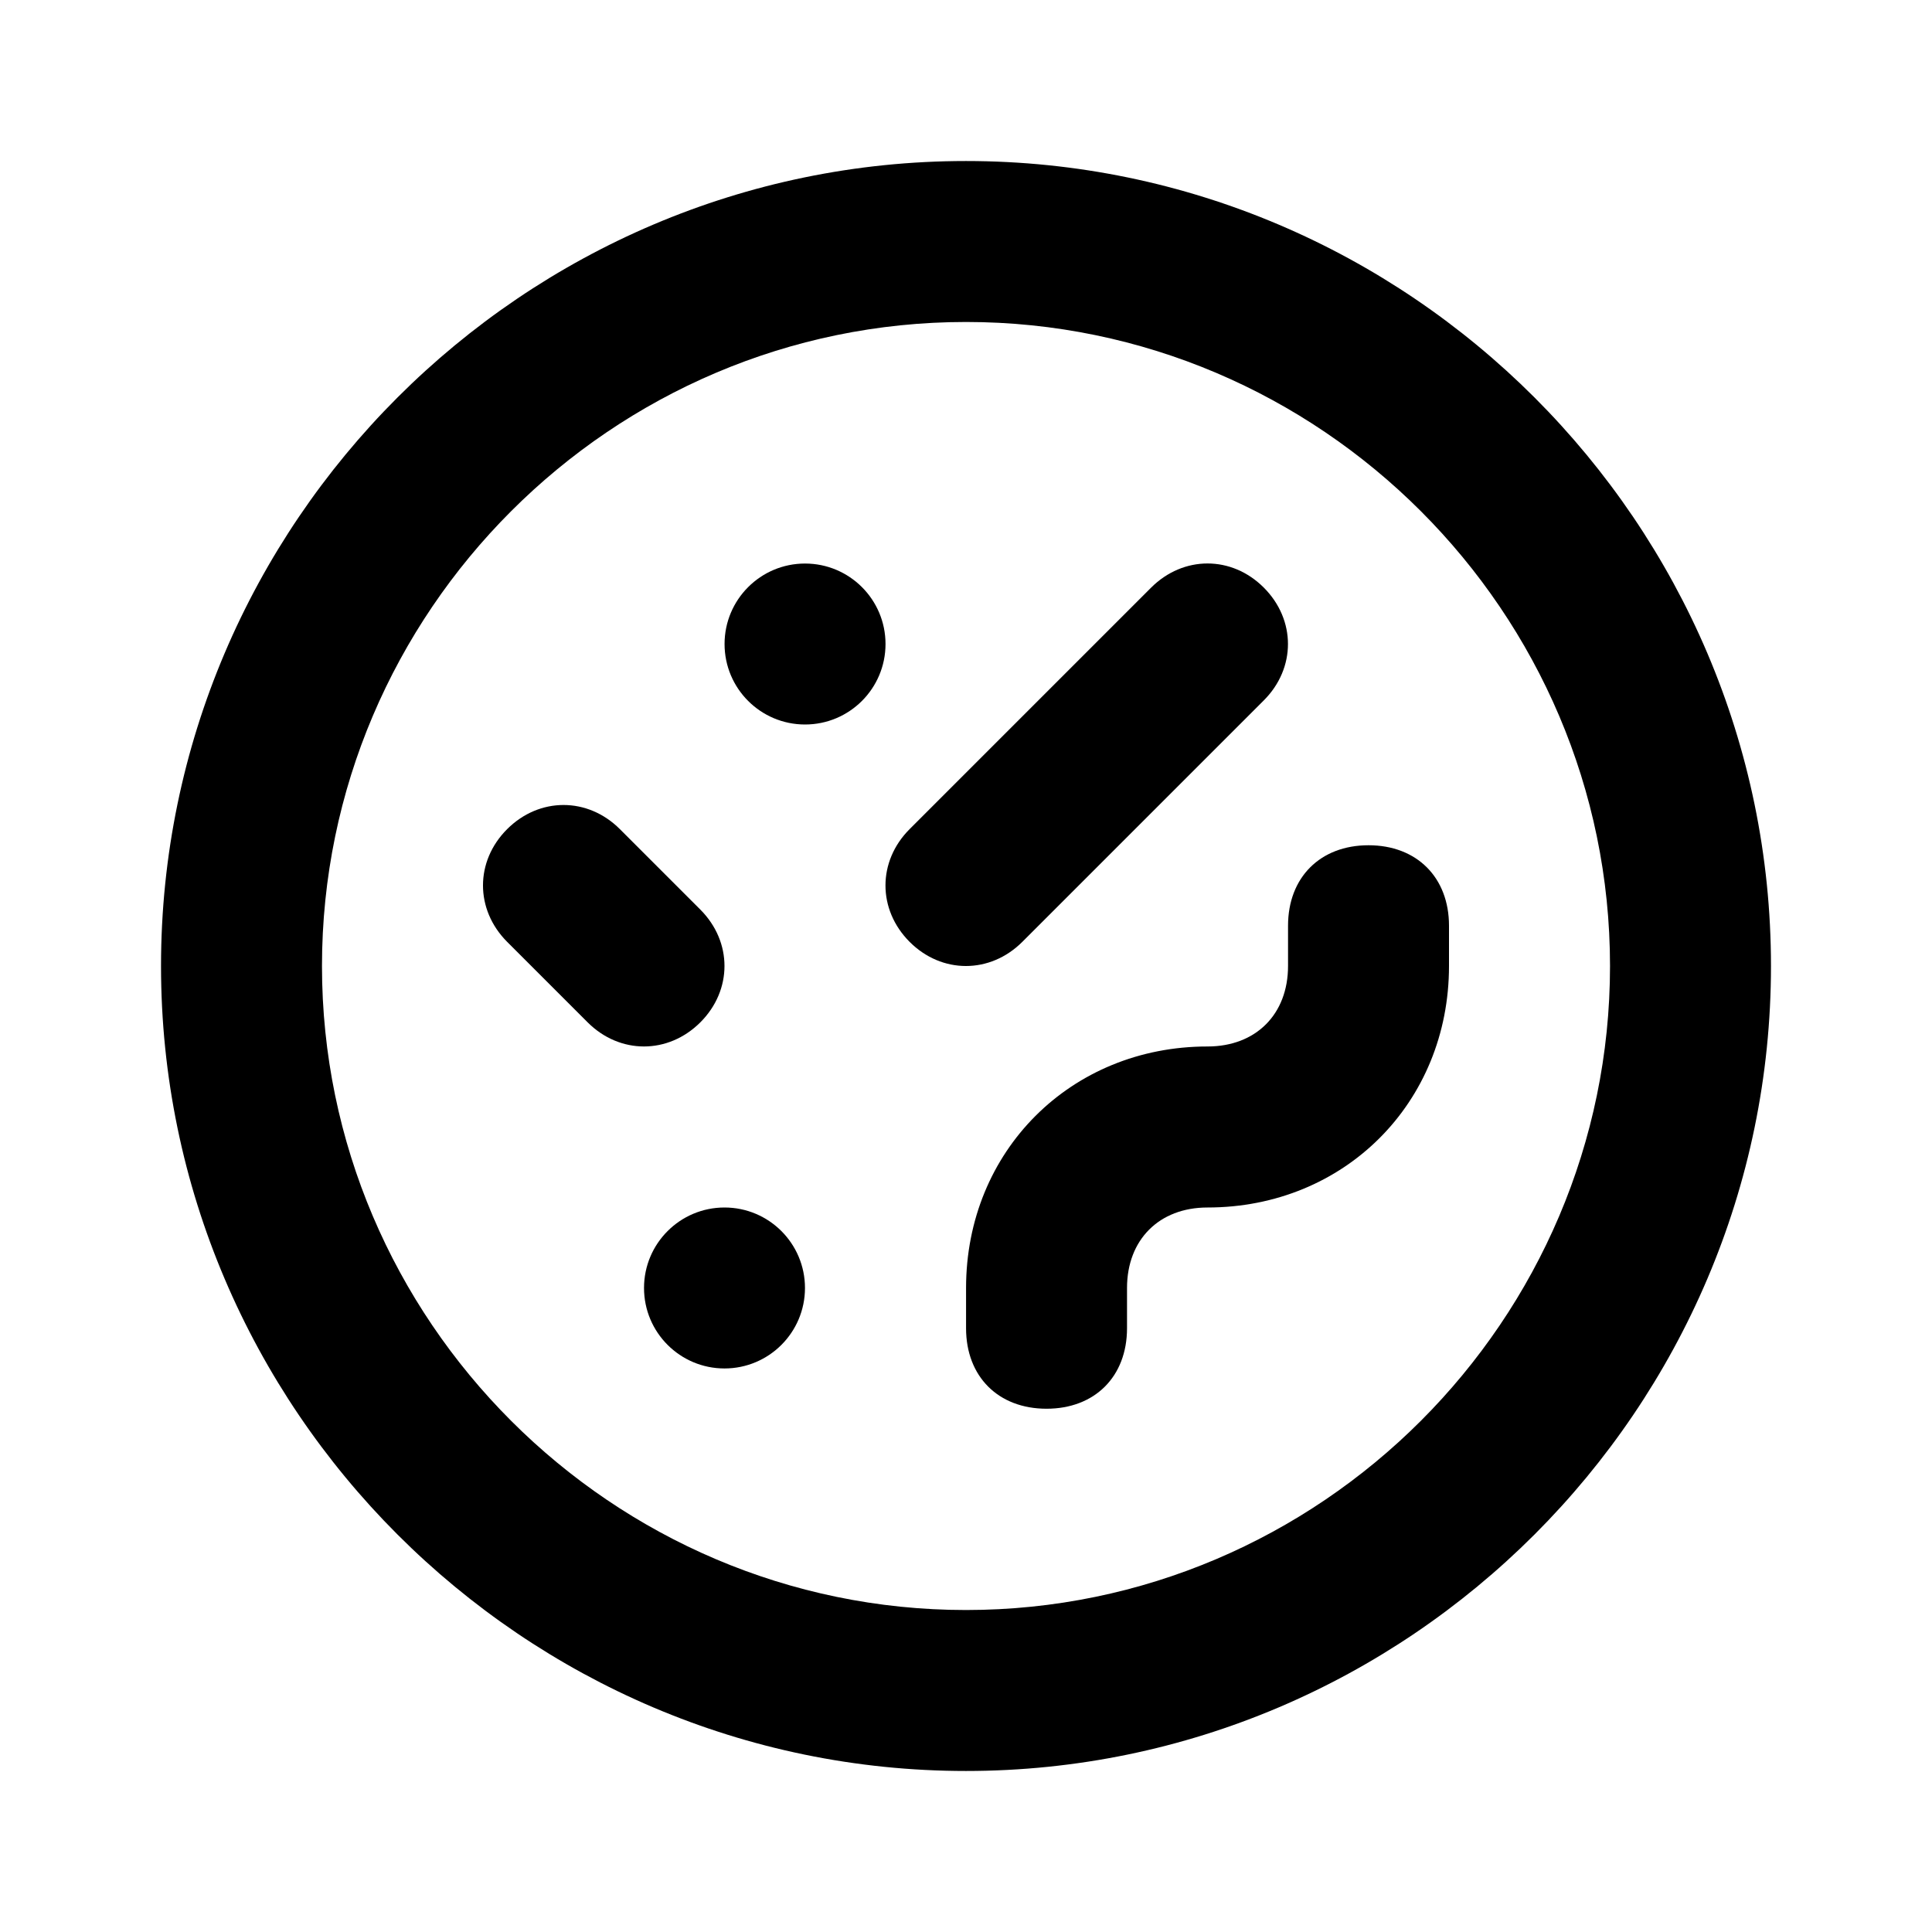 <!-- Generated by IcoMoon.io -->
<svg version="1.1" xmlns="http://www.w3.org/2000/svg" width="32" height="32" viewBox="0 0 32 32">
<title>petri-dish</title>
<path d="M16 2.667c-7.333 0-13.333 6-13.333 13.333s6 13.333 13.333 13.333 13.333-6 13.333-13.333-6-13.333-13.333-13.333zM16 26.667c-5.867 0-10.667-4.8-10.667-10.667s4.8-10.667 10.667-10.667 10.667 4.8 10.667 10.667-4.8 10.667-10.667 10.667z"></path>
<path d="M16.933 15.6l4-4c0.533-0.533 0.533-1.333 0-1.867s-1.333-0.533-1.867 0l-4 4c-0.533 0.533-0.533 1.333 0 1.867s1.333 0.533 1.867 0z"></path>
<path d="M11.6 16.933c0.533-0.533 0.533-1.333 0-1.867l-1.333-1.333c-0.533-0.533-1.333-0.533-1.867 0s-0.533 1.333 0 1.867l1.333 1.333c0.533 0.533 1.333 0.533 1.867 0z"></path>
<path d="M14.667 10.667c0 0.736-0.597 1.333-1.333 1.333s-1.333-0.597-1.333-1.333c0-0.736 0.597-1.333 1.333-1.333s1.333 0.597 1.333 1.333z"></path>
<path d="M13.333 21.333c0 0.736-0.597 1.333-1.333 1.333s-1.333-0.597-1.333-1.333c0-0.736 0.597-1.333 1.333-1.333s1.333 0.597 1.333 1.333z"></path>
<path d="M22.667 14c-0.8 0-1.333 0.533-1.333 1.333v0.667c0 0.8-0.533 1.333-1.333 1.333-2.267 0-4 1.733-4 4v0.667c0 0.8 0.533 1.333 1.333 1.333s1.333-0.533 1.333-1.333v-0.667c0-0.8 0.533-1.333 1.333-1.333 2.267 0 4-1.733 4-4v-0.667c0-0.8-0.533-1.333-1.333-1.333z"></path>
</svg>
